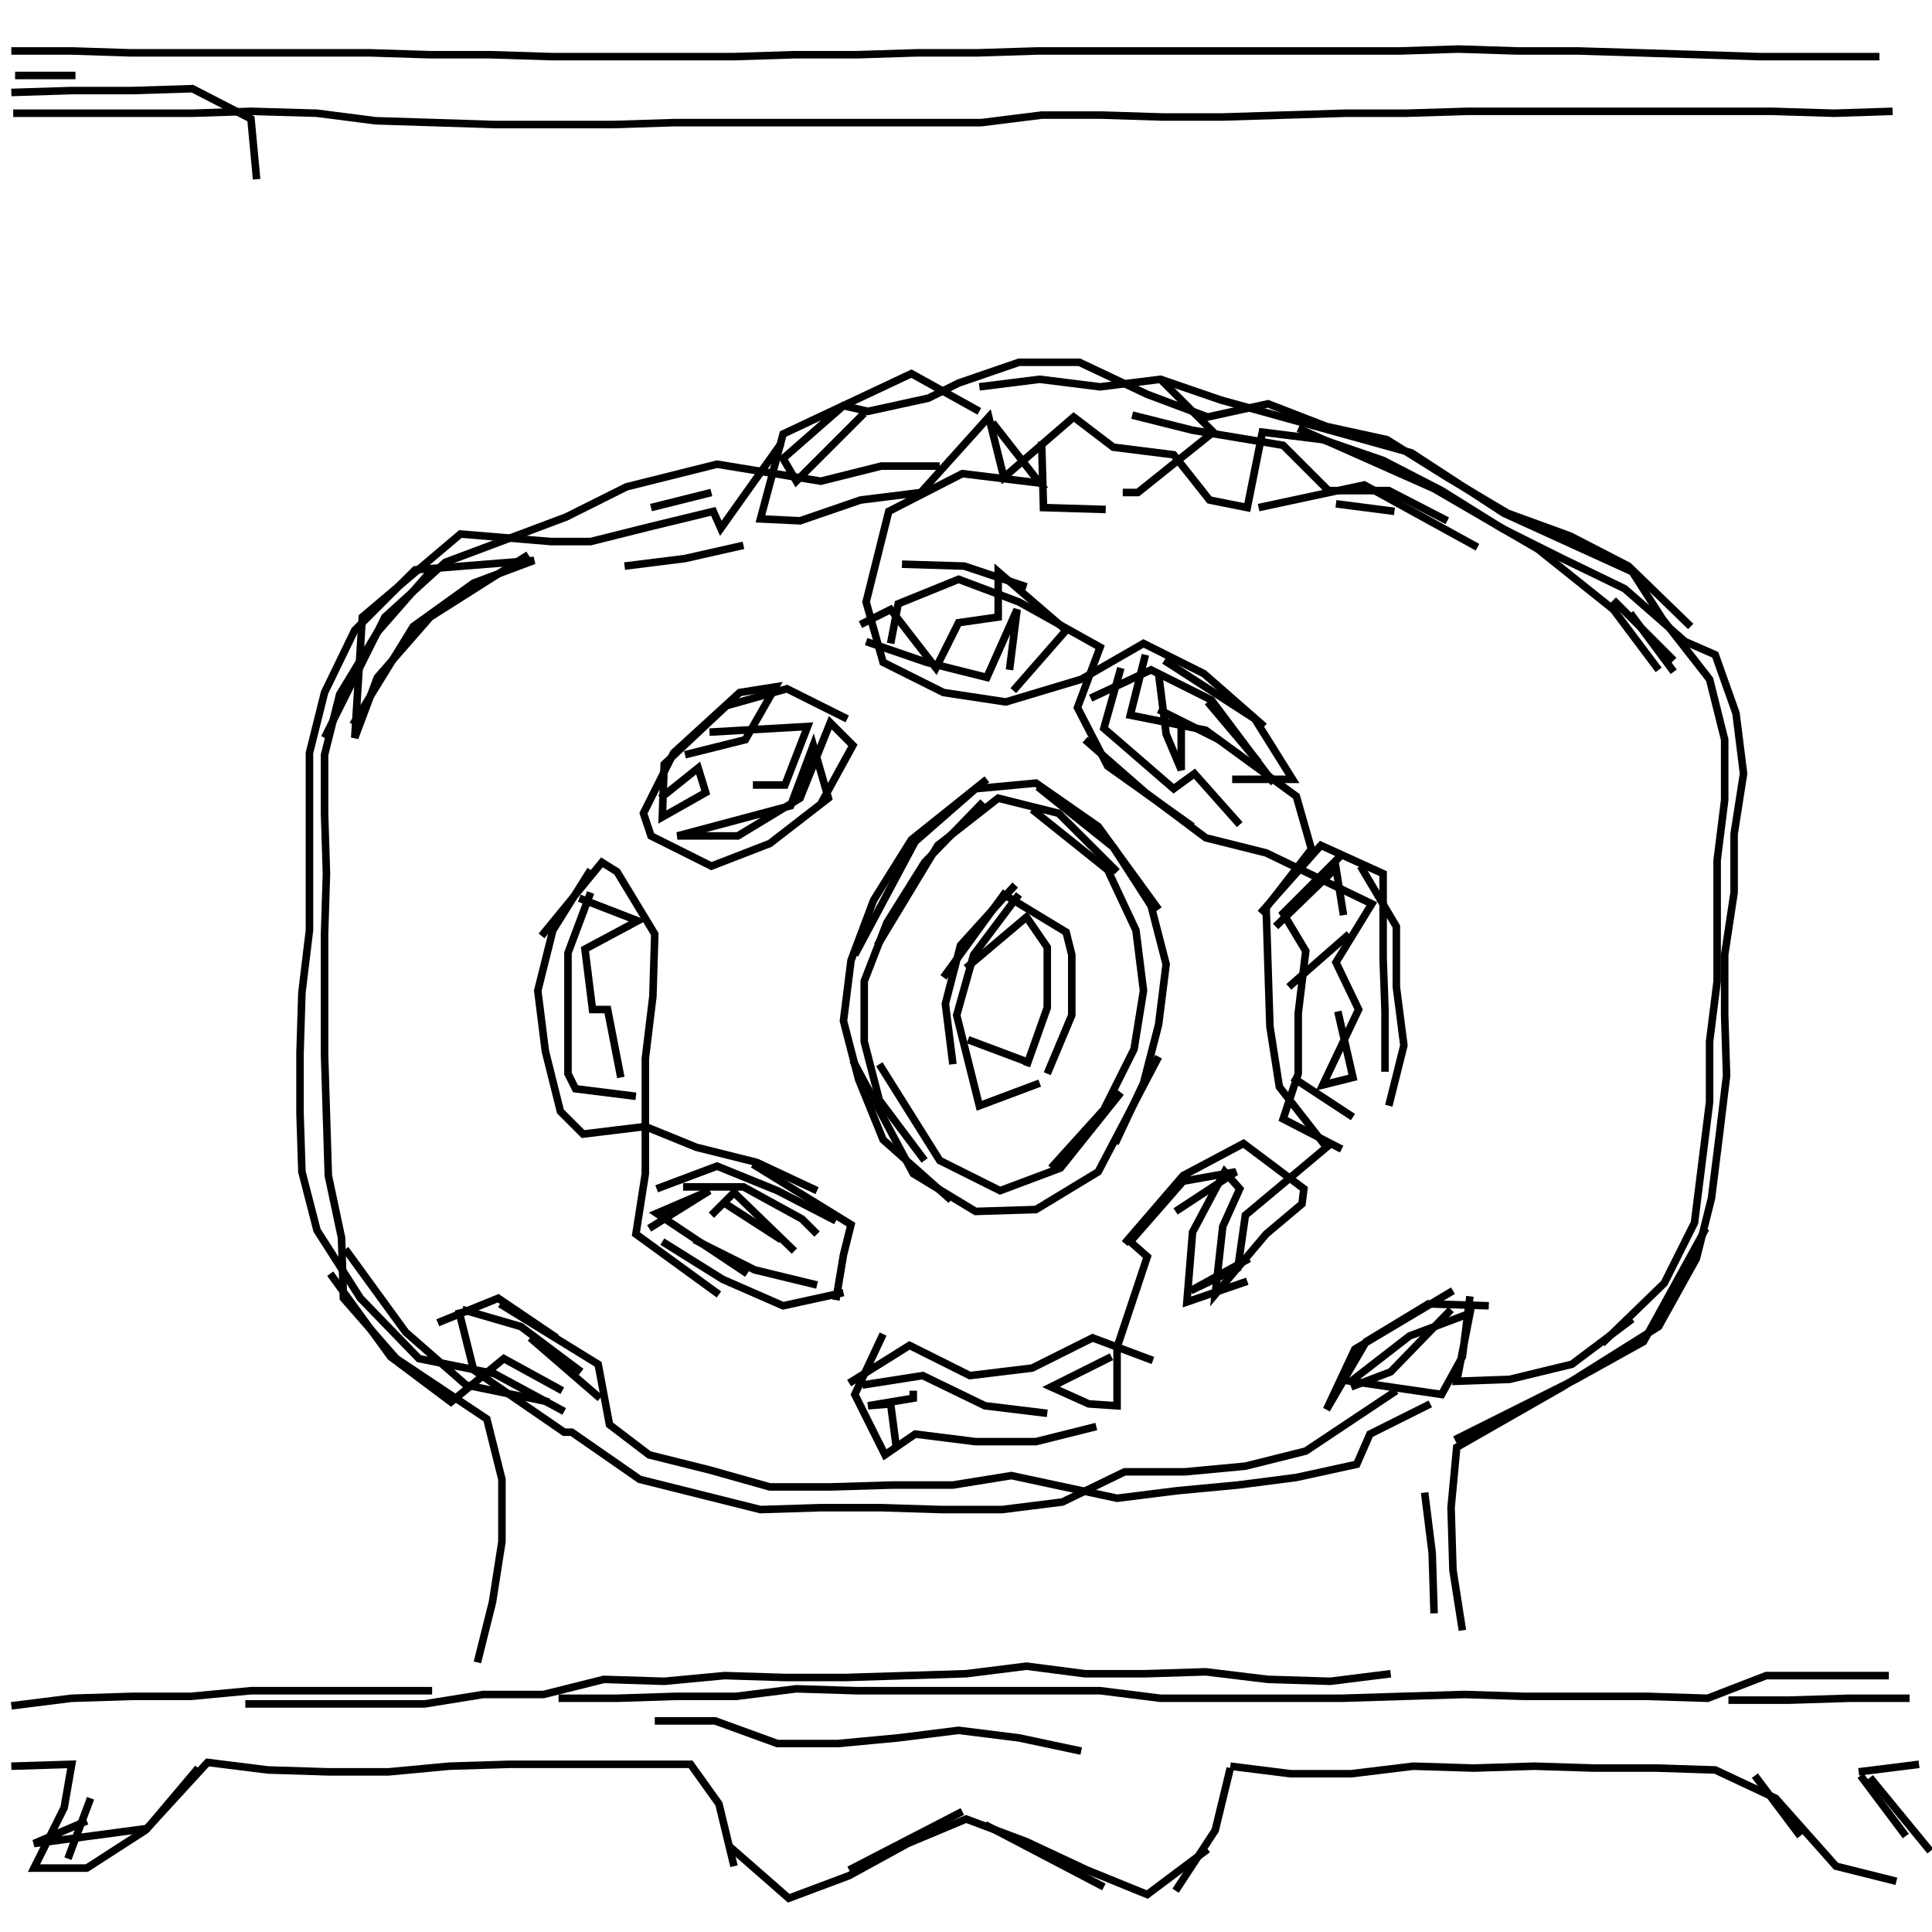 <?xml version="1.0" encoding="UTF-8"?>
<svg xmlns="http://www.w3.org/2000/svg" xmlns:xlink="http://www.w3.org/1999/xlink" width="1935.118" height="1935.118" viewBox="0 0 1935.118 1935.118" version="1.1">
<g id="surface1">
<path style="fill:none;stroke-width:2;stroke-linecap:butt;stroke-linejoin:miter;stroke:rgb(0%,0%,0%);stroke-opacity:1;stroke-miterlimit:4;" d="M 307.5 100.5 L 321.5 114.501 L 301.5 130.5 L 297.5 130.5 " transform="matrix(3.78,0,0,3.78,0,0)"/>
<path style="fill:none;stroke-width:2;stroke-linecap:butt;stroke-linejoin:miter;stroke:rgb(0%,0%,0%);stroke-opacity:1;stroke-miterlimit:4;" d="M 300 109.999 L 316 114 L 340 118 L 352 130 L 368 130 L 383.5 138 " transform="matrix(3.78,0,0,3.78,0,0)"/>
<path style="fill:none;stroke-width:2;stroke-linecap:butt;stroke-linejoin:miter;stroke:rgb(0%,0%,0%);stroke-opacity:1;stroke-miterlimit:4;" d="M 369.5 135.5 L 354 133.5 " transform="matrix(3.78,0,0,3.78,0,0)"/>
<path style="fill:none;stroke-width:2;stroke-linecap:butt;stroke-linejoin:miter;stroke:rgb(0%,0%,0%);stroke-opacity:1;stroke-miterlimit:4;" d="M 333.5 134.5 L 361.5 128.5 L 391.5 145 " transform="matrix(3.78,0,0,3.78,0,0)"/>
<path style="fill:none;stroke-width:2;stroke-linecap:butt;stroke-linejoin:miter;stroke:rgb(0%,0%,0%);stroke-opacity:1;stroke-miterlimit:4;" d="M 427.499 159 L 443.5 175 " transform="matrix(3.78,0,0,3.78,0,0)"/>
<path style="fill:none;stroke-width:2;stroke-linecap:butt;stroke-linejoin:miter;stroke:rgb(0%,0%,0%);stroke-opacity:1;stroke-miterlimit:4;" d="M 443.5 178.001 L 432.001 162.5 " transform="matrix(3.78,0,0,3.78,0,0)"/>
<path style="fill:none;stroke-width:2;stroke-linecap:butt;stroke-linejoin:miter;stroke:rgb(0%,0%,0%);stroke-opacity:1;stroke-miterlimit:4;" d="M 360.5 229.5 L 370 245.5 L 370 261.5 L 372 277 L 368 293 " transform="matrix(3.78,0,0,3.78,0,0)"/>
<path style="fill:none;stroke-width:2;stroke-linecap:butt;stroke-linejoin:miter;stroke:rgb(0%,0%,0%);stroke-opacity:1;stroke-miterlimit:4;" d="M 358.5 296 L 342.5 285.5 " transform="matrix(3.78,0,0,3.78,0,0)"/>
<path style="fill:none;stroke-width:2;stroke-linecap:butt;stroke-linejoin:miter;stroke:rgb(0%,0%,0%);stroke-opacity:1;stroke-miterlimit:4;" d="M 341.5 261.5 L 357.5 247.5 " transform="matrix(3.78,0,0,3.78,0,0)"/>
<path style="fill:none;stroke-width:2;stroke-linecap:butt;stroke-linejoin:miter;stroke:rgb(0%,0%,0%);stroke-opacity:1;stroke-miterlimit:4;" d="M 356 242.5 L 354 230 L 338 245.5 " transform="matrix(3.78,0,0,3.78,0,0)"/>
<path style="fill:none;stroke-width:2;stroke-linecap:butt;stroke-linejoin:miter;stroke:rgb(0%,0%,0%);stroke-opacity:1;stroke-miterlimit:4;" d="M 334 242 L 350 224 L 366.5 231.5 L 366.5 254 L 367 268 L 367 284 " transform="matrix(3.78,0,0,3.78,0,0)"/>
<path style="fill:none;stroke-width:2;stroke-linecap:butt;stroke-linejoin:miter;stroke:rgb(0%,0%,0%);stroke-opacity:1;stroke-miterlimit:4;" d="M 354.5 268 L 358.5 285.5 L 350.5 287.5 L 360 267.5 L 354 255 L 363.5 239.5 L 335.5 226 L 319.5 222 L 303.5 210 L 287.5 196 " transform="matrix(3.78,0,0,3.78,0,0)"/>
<path style="fill:none;stroke-width:2;stroke-linecap:butt;stroke-linejoin:miter;stroke:rgb(0%,0%,0%);stroke-opacity:1;stroke-miterlimit:4;" d="M 289 185 L 305.001 177.5 L 321 185.5 L 337.5 207.501 " transform="matrix(3.78,0,0,3.78,0,0)"/>
<path style="fill:none;stroke-width:2;stroke-linecap:butt;stroke-linejoin:miter;stroke:rgb(0%,0%,0%);stroke-opacity:1;stroke-miterlimit:4;" d="M 323 196 L 307 188 " transform="matrix(3.78,0,0,3.78,0,0)"/>
<path style="fill:none;stroke-width:2;stroke-linecap:butt;stroke-linejoin:miter;stroke:rgb(0%,0%,0%);stroke-opacity:1;stroke-miterlimit:4;" d="M 313 192 L 313 204 L 309 194.5 L 307 178.5 " transform="matrix(3.78,0,0,3.78,0,0)"/>
<path style="fill:none;stroke-width:2;stroke-linecap:butt;stroke-linejoin:miter;stroke:rgb(0%,0%,0%);stroke-opacity:1;stroke-miterlimit:4;" d="M 308.5 175 L 332.5 190.5 L 342.5 206.5 L 326.5 206.5 " transform="matrix(3.78,0,0,3.78,0,0)"/>
<path style="fill:none;stroke-width:2;stroke-linecap:butt;stroke-linejoin:miter;stroke:rgb(0%,0%,0%);stroke-opacity:1;stroke-miterlimit:4;" d="M 316 219 L 293.5 202.999 L 285.5 187.5 L 291.5 171.5 L 270 159.5 L 254 153.5 L 238 160 L 236 170.5 " transform="matrix(3.78,0,0,3.78,0,0)"/>
<path style="fill:none;stroke-width:2;stroke-linecap:butt;stroke-linejoin:miter;stroke:rgb(0%,0%,0%);stroke-opacity:1;stroke-miterlimit:4;" d="M 229.5 170 L 245.5 175.5 L 261.5 179.5 L 269.5 161.5 L 267.5 177.5 " transform="matrix(3.78,0,0,3.78,0,0)"/>
<path style="fill:none;stroke-width:2;stroke-linecap:butt;stroke-linejoin:miter;stroke:rgb(0%,0%,0%);stroke-opacity:1;stroke-miterlimit:4;" d="M 272 155.5 L 255.5 150 L 239 149.5 " transform="matrix(3.78,0,0,3.78,0,0)"/>
<path style="fill:none;stroke-width:2;stroke-linecap:butt;stroke-linejoin:miter;stroke:rgb(0%,0%,0%);stroke-opacity:1;stroke-miterlimit:4;" d="M 228 165.5 L 236 161.5 L 248 177 L 254 165 L 264.5 163.5 L 264.5 151.5 L 282.5 167 L 268.5 183 " transform="matrix(3.78,0,0,3.78,0,0)"/>
<path style="fill:none;stroke-width:2;stroke-linecap:butt;stroke-linejoin:miter;stroke:rgb(0%,0%,0%);stroke-opacity:1;stroke-miterlimit:4;" d="M 261.5 206.5 L 241.501 222.5 L 231.5 238.5 L 225.5 254.5 L 223.5 270.5 L 227.5 286 L 234 302 L 252 318 " transform="matrix(3.78,0,0,3.78,0,0)"/>
<path style="fill:none;stroke-width:2;stroke-linecap:butt;stroke-linejoin:miter;stroke:rgb(0%,0%,0%);stroke-opacity:1;stroke-miterlimit:4;" d="M 216.5 327 L 212.5 323 L 197 314.5 L 181 314.5 " transform="matrix(3.78,0,0,3.78,0,0)"/>
<path style="fill:none;stroke-width:2;stroke-linecap:butt;stroke-linejoin:miter;stroke:rgb(0%,0%,0%);stroke-opacity:1;stroke-miterlimit:4;" d="M 174 315 L 190 309 L 206 315.5 L 221.5 323.5 " transform="matrix(3.78,0,0,3.78,0,0)"/>
<path style="fill:none;stroke-width:2;stroke-linecap:butt;stroke-linejoin:miter;stroke:rgb(0%,0%,0%);stroke-opacity:1;stroke-miterlimit:4;" d="M 207 328.5 L 191.5 318.5 " transform="matrix(3.78,0,0,3.78,0,0)"/>
<path style="fill:none;stroke-width:2;stroke-linecap:butt;stroke-linejoin:miter;stroke:rgb(0%,0%,0%);stroke-opacity:1;stroke-miterlimit:4;" d="M 188.5 322 L 194.5 316 L 210.5 331.5 " transform="matrix(3.78,0,0,3.78,0,0)"/>
<path style="fill:none;stroke-width:2;stroke-linecap:butt;stroke-linejoin:miter;stroke:rgb(0%,0%,0%);stroke-opacity:1;stroke-miterlimit:4;" d="M 216.5 340.5 L 200 336.5 L 184 328.5 " transform="matrix(3.78,0,0,3.78,0,0)"/>
<path style="fill:none;stroke-width:2;stroke-linecap:butt;stroke-linejoin:miter;stroke:rgb(0%,0%,0%);stroke-opacity:1;stroke-miterlimit:4;" d="M 175.5 329 L 191.5 339 L 207.501 346 L 223.5 342.5 " transform="matrix(3.78,0,0,3.78,0,0)"/>
<path style="fill:none;stroke-width:2;stroke-linecap:butt;stroke-linejoin:miter;stroke:rgb(0%,0%,0%);stroke-opacity:1;stroke-miterlimit:4;" d="M 234 353.5 L 226.5 369.5 L 234.5 385.5 L 242.5 380 L 258.5 382 L 274.5 382 L 290.5 378 " transform="matrix(3.78,0,0,3.78,0,0)"/>
<path style="fill:none;stroke-width:2;stroke-linecap:butt;stroke-linejoin:miter;stroke:rgb(0%,0%,0%);stroke-opacity:1;stroke-miterlimit:4;" d="M 294.5 359.5 L 278.5 367.5 L 288.5 372 L 296 372.5 L 296 357 L 304 333 L 299.5 329 L 313.5 313 L 327.5 310.5 L 311.5 321 " transform="matrix(3.78,0,0,3.78,0,0)"/>
<path style="fill:none;stroke-width:2;stroke-linecap:butt;stroke-linejoin:miter;stroke:rgb(0%,0%,0%);stroke-opacity:1;stroke-miterlimit:4;" d="M 298 329.5 L 313.5 311.5 L 329.5 303 L 345.5 315 L 345 319 L 335.5 327 L 322 343 L 324 325 L 328.5 315 L 324.5 310.5 L 316 326.5 L 314.5 345 L 330.5 339.5 " transform="matrix(3.78,0,0,3.78,0,0)"/>
<path style="fill:none;stroke-width:2;stroke-linecap:butt;stroke-linejoin:miter;stroke:rgb(0%,0%,0%);stroke-opacity:1;stroke-miterlimit:4;" d="M 305.5 360.5 L 289.5 354.5 L 273.5 362.5 L 257 364.5 L 241 356.5 L 225 366.5 " transform="matrix(3.78,0,0,3.78,0,0)"/>
<path style="fill:none;stroke-width:2;stroke-linecap:butt;stroke-linejoin:miter;stroke:rgb(0%,0%,0%);stroke-opacity:1;stroke-miterlimit:4;" d="M 228.5 367 L 244.5 364.5 L 261 372.5 L 277.5 374.5 " transform="matrix(3.78,0,0,3.78,0,0)"/>
<path style="fill:none;stroke-width:2;stroke-linecap:butt;stroke-linejoin:miter;stroke:rgb(0%,0%,0%);stroke-opacity:1;stroke-miterlimit:4;" d="M 242 368.501 L 242 370.5 L 230 372.5 L 236 372 L 237.5 383.5 " transform="matrix(3.78,0,0,3.78,0,0)"/>
<path style="fill:none;stroke-width:2;stroke-linecap:butt;stroke-linejoin:miter;stroke:rgb(0%,0%,0%);stroke-opacity:1;stroke-miterlimit:4;" d="M 198 337.5 L 174 321.5 L 188 315.5 L 172 325.5 " transform="matrix(3.78,0,0,3.78,0,0)"/>
<path style="fill:none;stroke-width:2;stroke-linecap:butt;stroke-linejoin:miter;stroke:rgb(0%,0%,0%);stroke-opacity:1;stroke-miterlimit:4;" d="M 190.5 343 L 168.5 327 L 171 311 L 171 280.5 L 173 264 L 173.499 247.5 L 163.5 231 L 159.5 228.5 L 143.5 248 " transform="matrix(3.78,0,0,3.78,0,0)"/>
<path style="fill:none;stroke-width:2;stroke-linecap:butt;stroke-linejoin:miter;stroke:rgb(0%,0%,0%);stroke-opacity:1;stroke-miterlimit:4;" d="M 153.5 238 L 169 244 L 155 251.5 L 157 267.5 L 161 267.5 L 164.5 285.5 " transform="matrix(3.78,0,0,3.78,0,0)"/>
<path style="fill:none;stroke-width:2;stroke-linecap:butt;stroke-linejoin:miter;stroke:rgb(0%,0%,0%);stroke-opacity:1;stroke-miterlimit:4;" d="M 199.5 308.5 L 225.5 324.5 L 223.5 332.5 L 221.5 344.5 " transform="matrix(3.78,0,0,3.78,0,0)"/>
<path style="fill:none;stroke-width:2;stroke-linecap:butt;stroke-linejoin:miter;stroke:rgb(0%,0%,0%);stroke-opacity:1;stroke-miterlimit:4;" d="M 233 282 L 249 307.5 L 265 315.5 L 281 309.5 L 297 289.5 " transform="matrix(3.78,0,0,3.78,0,0)"/>
<path style="fill:none;stroke-width:2;stroke-linecap:butt;stroke-linejoin:miter;stroke:rgb(0%,0%,0%);stroke-opacity:1;stroke-miterlimit:4;" d="M 272.5 281.5 L 256.5 275.5 " transform="matrix(3.78,0,0,3.78,0,0)"/>
<path style="fill:none;stroke-width:2;stroke-linecap:butt;stroke-linejoin:miter;stroke:rgb(0%,0%,0%);stroke-opacity:1;stroke-miterlimit:4;" d="M 272 282.5 L 277.5 267 L 277.5 251 L 272 243 L 256 256.5 " transform="matrix(3.78,0,0,3.78,0,0)"/>
<path style="fill:none;stroke-width:2;stroke-linecap:butt;stroke-linejoin:miter;stroke:rgb(0%,0%,0%);stroke-opacity:1;stroke-miterlimit:4;" d="M 250 259 L 266 236.999 L 282.5 247 L 284 253 L 284 269 L 277.5 284.5 " transform="matrix(3.78,0,0,3.78,0,0)"/>
<path style="fill:none;stroke-width:2;stroke-linecap:butt;stroke-linejoin:miter;stroke:rgb(0%,0%,0%);stroke-opacity:1;stroke-miterlimit:4;" d="M 307 280 L 291 310.5 L 274.5 320.5 L 258.5 321 L 242 311 L 226 281 " transform="matrix(3.78,0,0,3.78,0,0)"/>
<path style="fill:none;stroke-width:2;stroke-linecap:butt;stroke-linejoin:miter;stroke:rgb(0%,0%,0%);stroke-opacity:1;stroke-miterlimit:4;" d="M 226.5 253 L 242.5 223 L 258.5 209 L 274.5 207.501 L 291 219 L 307 241 " transform="matrix(3.78,0,0,3.78,0,0)"/>
<path style="fill:none;stroke-width:2;stroke-linecap:butt;stroke-linejoin:miter;stroke:rgb(0%,0%,0%);stroke-opacity:1;stroke-miterlimit:4;" d="M 296 231 L 280.5 215.5 L 264.5 211.5 L 248.5 224 L 232.5 250.5 " transform="matrix(3.78,0,0,3.78,0,0)"/>
<path style="fill:none;stroke-width:2;stroke-linecap:butt;stroke-linejoin:miter;stroke:rgb(0%,0%,0%);stroke-opacity:1;stroke-miterlimit:4;" d="M 252.5 282 L 250.5 266 L 254.5 250.5 L 269 234.5 " transform="matrix(3.78,0,0,3.78,0,0)"/>
<path style="fill:none;stroke-width:2;stroke-linecap:butt;stroke-linejoin:miter;stroke:rgb(0%,0%,0%);stroke-opacity:1;stroke-miterlimit:4;" d="M 270 236.999 L 258 253 L 253.5 269 L 257.5 285 L 259.5 293 L 275.5 287 " transform="matrix(3.78,0,0,3.78,0,0)"/>
<path style="fill:none;stroke-width:2;stroke-linecap:butt;stroke-linejoin:miter;stroke:rgb(0%,0%,0%);stroke-opacity:1;stroke-miterlimit:4;" d="M 216.5 315.5 L 200.5 308 L 184.5 304 L 171 298.5 L 154.5 300.499 L 148.5 294.5 L 144.5 278.5 L 142.5 262.5 L 146.5 246.5 L 156.5 230.5 " transform="matrix(3.78,0,0,3.78,0,0)"/>
<path style="fill:none;stroke-width:2;stroke-linecap:butt;stroke-linejoin:miter;stroke:rgb(0%,0%,0%);stroke-opacity:1;stroke-miterlimit:4;" d="M 156.5 236.5 L 150.5 252.5 L 150.5 284.5 L 152.5 288.5 L 168.5 290.5 " transform="matrix(3.78,0,0,3.78,0,0)"/>
<path style="fill:none;stroke-width:2;stroke-linecap:butt;stroke-linejoin:miter;stroke:rgb(0%,0%,0%);stroke-opacity:1;stroke-miterlimit:4;" d="M 132.5 345.5 L 158.5 361.5 L 161.5 377.5 L 172 385.5 L 188 389.5 L 204 394 L 220 394 L 236.5 393.499 L 252.5 393.499 L 268 391 L 296 397 L 312 395 L 328 393.499 L 343.5 391.5 L 359.5 388 L 363 380 L 379 372 " transform="matrix(3.78,0,0,3.78,0,0)"/>
<path style="fill:none;stroke-width:2;stroke-linecap:butt;stroke-linejoin:miter;stroke:rgb(0%,0%,0%);stroke-opacity:1;stroke-miterlimit:4;" d="M 385.5 381.5 L 401.5 373.5 L 417.5 365.5 L 435.5 355.5 L 452 325.5 " transform="matrix(3.78,0,0,3.78,0,0)"/>
<path style="fill:none;stroke-width:2;stroke-linecap:butt;stroke-linejoin:miter;stroke:rgb(0%,0%,0%);stroke-opacity:1;stroke-miterlimit:4;" d="M 424.5 356 L 441 340 L 449 324 L 453 292 L 453 276 L 455 260 L 455 228 L 456.999 212 L 456.999 196 L 453 180 L 440.5 164 L 432.5 151.5 L 398.5 136 L 374 120 L 323.5 106 L 307.5 100.5 L 291.5 102.5 L 275.5 100.5 L 259.5 102.5 " transform="matrix(3.78,0,0,3.78,0,0)"/>
<path style="fill:none;stroke-width:2;stroke-linecap:butt;stroke-linejoin:miter;stroke:rgb(0%,0%,0%);stroke-opacity:1;stroke-miterlimit:4;" d="M 259.5 109 L 241.501 99 L 207.501 115 L 201.5 137.5 L 212 138 L 228 132.5 L 244 130.5 L 262 110.5 L 266 126.5 L 284.5 110.5 L 295 118.5 L 311 120.5 L 320.5 132.5 L 330.5 134.5 L 334.501 114.501 L 350.5 116.5 L 366.5 122 L 382 130 L 398.001 140 L 414 148 L 430.5 156 L 446.5 170 L 454.5 173.499 L 460 189 L 462 205 L 459.5 221 L 459.5 236.5 L 456.999 253 L 456.999 269 L 457.5 285 L 455.5 301.5 L 453.5 317.5 L 449.5 333.5 L 439.5 351.5 L 414 367.5 L 386 383.5 L 384.5 399.5 L 385 416 L 387.5 432.001 " transform="matrix(3.78,0,0,3.78,0,0)"/>
<path style="fill:none;stroke-width:2;stroke-linecap:butt;stroke-linejoin:miter;stroke:rgb(0%,0%,0%);stroke-opacity:1;stroke-miterlimit:4;" d="M 368.501 443.5 L 352.5 445.5 L 336 445 L 319.5 443 L 303.5 443.5 L 287.5 443.5 L 272 441.5 L 256 443.5 L 224 444.5 L 208 444.5 L 192 444 L 176 445.5 L 160 445 L 144.001 449 L 128 449 L 112.5 451.5 L 65 451.5 " transform="matrix(3.78,0,0,3.78,0,0)"/>
<path style="fill:none;stroke-width:2;stroke-linecap:butt;stroke-linejoin:miter;stroke:rgb(0%,0%,0%);stroke-opacity:1;stroke-miterlimit:4;" d="M 52.5 468.5 L 39 484.5 L 9 488.5 L 23 482.5 " transform="matrix(3.78,0,0,3.78,0,0)"/>
<path style="fill:none;stroke-width:2;stroke-linecap:butt;stroke-linejoin:miter;stroke:rgb(0%,0%,0%);stroke-opacity:1;stroke-miterlimit:4;" d="M 24 476.5 L 18 492.5 " transform="matrix(3.78,0,0,3.78,0,0)"/>
<path style="fill:none;stroke-width:2;stroke-linecap:butt;stroke-linejoin:miter;stroke:rgb(0%,0%,0%);stroke-opacity:1;stroke-miterlimit:4;" d="M 3 468 L 19 467.5 L 17.001 479 L 9 495 L 23 495 L 38.5 485 L 55 467 L 71 469 L 87 469.5 L 103 469.5 L 119 468 L 135 467.5 L 183 467.5 L 190.5 478 L 194.5 494.5 " transform="matrix(3.78,0,0,3.78,0,0)"/>
<path style="fill:none;stroke-width:2;stroke-linecap:butt;stroke-linejoin:miter;stroke:rgb(0%,0%,0%);stroke-opacity:1;stroke-miterlimit:4;" d="M 193 489 L 209 503 L 225 497 L 240.5 488.5 L 256 482 L 272 488 L 288 495.501 L 304 502 L 320 490 " transform="matrix(3.78,0,0,3.78,0,0)"/>
<path style="fill:none;stroke-width:2;stroke-linecap:butt;stroke-linejoin:miter;stroke:rgb(0%,0%,0%);stroke-opacity:1;stroke-miterlimit:4;" d="M 311.5 501 L 322 485 L 326 468.5 " transform="matrix(3.78,0,0,3.78,0,0)"/>
<path style="fill:none;stroke-width:2;stroke-linecap:butt;stroke-linejoin:miter;stroke:rgb(0%,0%,0%);stroke-opacity:1;stroke-miterlimit:4;" d="M 326 468 L 342 470 L 358 470 L 374.5 468 L 390.5 468.5 L 406.5 468 L 422.5 468.5 L 439 468.5 L 454.5 469 L 470.5 476.5 L 486.5 494.5 L 502.5 498.5 " transform="matrix(3.78,0,0,3.78,0,0)"/>
<path style="fill:none;stroke-width:2;stroke-linecap:butt;stroke-linejoin:miter;stroke:rgb(0%,0%,0%);stroke-opacity:1;stroke-miterlimit:4;" d="M 511.5 490.5 L 495.501 471 " transform="matrix(3.78,0,0,3.78,0,0)"/>
<path style="fill:none;stroke-width:2;stroke-linecap:butt;stroke-linejoin:miter;stroke:rgb(0%,0%,0%);stroke-opacity:1;stroke-miterlimit:4;" d="M 493 470.5 L 505 486.5 " transform="matrix(3.78,0,0,3.78,0,0)"/>
<path style="fill:none;stroke-width:2;stroke-linecap:butt;stroke-linejoin:miter;stroke:rgb(0%,0%,0%);stroke-opacity:1;stroke-miterlimit:4;" d="M 508.5 467.5 L 492.5 469.5 " transform="matrix(3.78,0,0,3.78,0,0)"/>
<path style="fill:none;stroke-width:2;stroke-linecap:butt;stroke-linejoin:miter;stroke:rgb(0%,0%,0%);stroke-opacity:1;stroke-miterlimit:4;" d="M 506 450 L 490 450 L 474 450.5 L 458 450.5 " transform="matrix(3.78,0,0,3.78,0,0)"/>
<path style="fill:none;stroke-width:2;stroke-linecap:butt;stroke-linejoin:miter;stroke:rgb(0%,0%,0%);stroke-opacity:1;stroke-miterlimit:4;" d="M 465 470.5 L 477 486.5 " transform="matrix(3.78,0,0,3.78,0,0)"/>
<path style="fill:none;stroke-width:2;stroke-linecap:butt;stroke-linejoin:miter;stroke:rgb(0%,0%,0%);stroke-opacity:1;stroke-miterlimit:4;" d="M 500.5 444 L 468 444 L 452.5 450 L 436.5 449.5 L 404 449.5 L 388 449 L 371.5 449.5 L 355.5 450 L 307.5 450 L 291.5 448 L 227 448 L 211 447.5 L 195 449.5 L 179 449.5 L 163.5 450 L 148 450 " transform="matrix(3.78,0,0,3.78,0,0)"/>
<path style="fill:none;stroke-width:2;stroke-linecap:butt;stroke-linejoin:miter;stroke:rgb(0%,0%,0%);stroke-opacity:1;stroke-miterlimit:4;" d="M 173.499 456 L 189.5 456 L 206 462 L 222 462 L 238 460.5 L 254 458.5 L 270 460.5 L 286.5 464 " transform="matrix(3.78,0,0,3.78,0,0)"/>
<path style="fill:none;stroke-width:2;stroke-linecap:butt;stroke-linejoin:miter;stroke:rgb(0%,0%,0%);stroke-opacity:1;stroke-miterlimit:4;" d="M 261 483.5 L 292.5 500 " transform="matrix(3.78,0,0,3.78,0,0)"/>
<path style="fill:none;stroke-width:2;stroke-linecap:butt;stroke-linejoin:miter;stroke:rgb(0%,0%,0%);stroke-opacity:1;stroke-miterlimit:4;" d="M 255 480 L 225 495.501 " transform="matrix(3.78,0,0,3.78,0,0)"/>
<path style="fill:none;stroke-width:2;stroke-linecap:butt;stroke-linejoin:miter;stroke:rgb(0%,0%,0%);stroke-opacity:1;stroke-miterlimit:4;" d="M 154 363.5 L 138 351.5 L 122.5 347 " transform="matrix(3.78,0,0,3.78,0,0)"/>
<path style="fill:none;stroke-width:2;stroke-linecap:butt;stroke-linejoin:miter;stroke:rgb(0%,0%,0%);stroke-opacity:1;stroke-miterlimit:4;" d="M 121.5 347 L 125.5 363 L 149.5 379.5 L 151.5 379.5 L 169.5 392 L 185.5 396 L 201.5 400 L 217.5 399.5 L 233.5 399.5 L 249.5 400 L 265.5 400 L 281.5 398.001 L 298 390 L 314 390 L 329.999 388.5 L 346 384.5 L 370 368.501 " transform="matrix(3.78,0,0,3.78,0,0)"/>
<path style="fill:none;stroke-width:2;stroke-linecap:butt;stroke-linejoin:miter;stroke:rgb(0%,0%,0%);stroke-opacity:1;stroke-miterlimit:4;" d="M 358 367.5 L 368.501 363.5 L 384.5 347 " transform="matrix(3.78,0,0,3.78,0,0)"/>
<path style="fill:none;stroke-width:2;stroke-linecap:butt;stroke-linejoin:miter;stroke:rgb(0%,0%,0%);stroke-opacity:1;stroke-miterlimit:4;" d="M 385 342 L 359 357.5 L 351.5 373.5 L 362 355.5 L 378.5 345.5 L 394.5 346 " transform="matrix(3.78,0,0,3.78,0,0)"/>
<path style="fill:none;stroke-width:2;stroke-linecap:butt;stroke-linejoin:miter;stroke:rgb(0%,0%,0%);stroke-opacity:1;stroke-miterlimit:4;" d="M 389.5 343.5 L 387.5 359.5 L 382 369.5 L 358 366 L 373.5 354 L 389.5 348 L 386 366 L 400 365.5 L 416.5 361.5 L 432.5 349.5 " transform="matrix(3.78,0,0,3.78,0,0)"/>
<path style="fill:none;stroke-width:2;stroke-linecap:butt;stroke-linejoin:miter;stroke:rgb(0%,0%,0%);stroke-opacity:1;stroke-miterlimit:4;" d="M 377.5 395.5 L 379.5 411.5 L 380 427.499 " transform="matrix(3.78,0,0,3.78,0,0)"/>
<path style="fill:none;stroke-width:2;stroke-linecap:butt;stroke-linejoin:miter;stroke:rgb(0%,0%,0%);stroke-opacity:1;stroke-miterlimit:4;" d="M 355.5 304.5 L 340 296.5 L 344 284.5 L 344 268.5 L 346 252 L 340 242 L 356 226 " transform="matrix(3.78,0,0,3.78,0,0)"/>
<path style="fill:none;stroke-width:2;stroke-linecap:butt;stroke-linejoin:miter;stroke:rgb(0%,0%,0%);stroke-opacity:1;stroke-miterlimit:4;" d="M 333.5 202 L 320 186 " transform="matrix(3.78,0,0,3.78,0,0)"/>
<path style="fill:none;stroke-width:2;stroke-linecap:butt;stroke-linejoin:miter;stroke:rgb(0%,0%,0%);stroke-opacity:1;stroke-miterlimit:4;" d="M 303.5 173.499 L 299.5 189.5 L 319.5 193.5 L 343.5 211 L 347.5 225 L 335.5 240.5 L 336 256.5 L 336.5 272 L 339 288 L 351.5 304 L 329.999 322 L 328 336 L 315.5 342 L 331 333.5 " transform="matrix(3.78,0,0,3.78,0,0)"/>
<path style="fill:none;stroke-width:2;stroke-linecap:butt;stroke-linejoin:miter;stroke:rgb(0%,0%,0%);stroke-opacity:1;stroke-miterlimit:4;" d="M 278.5 309.5 L 292.5 294 L 300.499 278 L 303 262.5 L 301 246.5 L 293.5 230.5 L 273.5 214.5 " transform="matrix(3.78,0,0,3.78,0,0)"/>
<path style="fill:none;stroke-width:2;stroke-linecap:butt;stroke-linejoin:miter;stroke:rgb(0%,0%,0%);stroke-opacity:1;stroke-miterlimit:4;" d="M 275 208.5 L 295 224.5 L 305.001 240 L 309 255.5 L 307 271.5 L 303 287 L 295.5 303 " transform="matrix(3.78,0,0,3.78,0,0)"/>
<path style="fill:none;stroke-width:2;stroke-linecap:butt;stroke-linejoin:miter;stroke:rgb(0%,0%,0%);stroke-opacity:1;stroke-miterlimit:4;" d="M 245 307.5 L 233 291.5 L 229 276 L 229 260 L 235 244.5 L 245 228.5 L 260.5 212.5 " transform="matrix(3.78,0,0,3.78,0,0)"/>
<path style="fill:none;stroke-width:2;stroke-linecap:butt;stroke-linejoin:miter;stroke:rgb(0%,0%,0%);stroke-opacity:1;stroke-miterlimit:4;" d="M 217.5 213 L 226 197.5 L 220 191.5 L 212 211.5 L 195.5 221.5 L 179.5 221.5 L 209.5 213.5 L 215.5 197.5 L 219.5 211.5 L 204 223.5 L 188.5 229.5 L 172.5 221.5 L 170.5 215.5 L 178.5 199.5 L 196 183.5 L 205.5 182 L 197.5 196 L 181.5 200 " transform="matrix(3.78,0,0,3.78,0,0)"/>
<path style="fill:none;stroke-width:2;stroke-linecap:butt;stroke-linejoin:miter;stroke:rgb(0%,0%,0%);stroke-opacity:1;stroke-miterlimit:4;" d="M 188 194 L 214 192.5 L 208 208 L 199.5 208 " transform="matrix(3.78,0,0,3.78,0,0)"/>
<path style="fill:none;stroke-width:2;stroke-linecap:butt;stroke-linejoin:miter;stroke:rgb(0%,0%,0%);stroke-opacity:1;stroke-miterlimit:4;" d="M 175 211.5 L 185 203.5 L 187 210 L 175.5 216.5 L 176 202.5 L 192.5 187 L 208.5 182.5 L 224.5 190.5 " transform="matrix(3.78,0,0,3.78,0,0)"/>
<path style="fill:none;stroke-width:2;stroke-linecap:butt;stroke-linejoin:miter;stroke:rgb(0%,0%,0%);stroke-opacity:1;stroke-miterlimit:4;" d="M 188.5 130.5 L 172.5 134.5 " transform="matrix(3.78,0,0,3.78,0,0)"/>
<path style="fill:none;stroke-width:2;stroke-linecap:butt;stroke-linejoin:miter;stroke:rgb(0%,0%,0%);stroke-opacity:1;stroke-miterlimit:4;" d="M 165.5 150 L 181.5 148 L 197 144.5 " transform="matrix(3.78,0,0,3.78,0,0)"/>
<path style="fill:none;stroke-width:2;stroke-linecap:butt;stroke-linejoin:miter;stroke:rgb(0%,0%,0%);stroke-opacity:1;stroke-miterlimit:4;" d="M 207 117.5 L 191 140 L 189 135.5 L 172.5 139.499 L 156.5 143.5 L 146 143.5 L 122 141.5 L 96 163.5 L 94 195.5 L 100 179.5 L 114 163.5 L 140 147 " transform="matrix(3.78,0,0,3.78,0,0)"/>
<path style="fill:none;stroke-width:2;stroke-linecap:butt;stroke-linejoin:miter;stroke:rgb(0%,0%,0%);stroke-opacity:1;stroke-miterlimit:4;" d="M 114 151.5 L 100 167.5 L 90 184 L 86 200 L 86 215.5 L 86.5 231.5 L 86 247.5 L 86 279.5 L 87 311.5 L 90.5 328 L 91 344 L 105 360 L 129 376 L 133 392 L 133 408.5 L 130.5 424.5 L 126.5 440.5 " transform="matrix(3.78,0,0,3.78,0,0)"/>
<path style="fill:none;stroke-width:2;stroke-linecap:butt;stroke-linejoin:miter;stroke:rgb(0%,0%,0%);stroke-opacity:1;stroke-miterlimit:4;" d="M 149.5 374 L 131 363.999 L 111 360 L 95.5 344 L 84 326 L 80 310.5 L 79.5 295 L 79.5 279 L 80 263 L 82 246.5 L 82 199.5 L 86 183.5 L 94 167 L 109.999 151 L 141.5 148.5 L 125.5 154.5 L 109.5 166 L 93.5 192 " transform="matrix(3.78,0,0,3.78,0,0)"/>
<path style="fill:none;stroke-width:2;stroke-linecap:butt;stroke-linejoin:miter;stroke:rgb(0%,0%,0%);stroke-opacity:1;stroke-miterlimit:4;" d="M 86 195.5 L 102 163.5 L 118 149 L 150 137 L 166 129 L 174 127 L 190 123 L 217.5 127.5 L 233.5 123.5 L 249 123.5 " transform="matrix(3.78,0,0,3.78,0,0)"/>
<path style="fill:none;stroke-width:2;stroke-linecap:butt;stroke-linejoin:miter;stroke:rgb(0%,0%,0%);stroke-opacity:1;stroke-miterlimit:4;" d="M 263 112 L 275.5 128 L 255 125.5 L 235.5 135.5 L 229.5 159.5 L 234 175.5 L 250 183.5 L 266.499 186 L 286.5 180 L 303 170.5 L 319 178.5 L 335 192.5 " transform="matrix(3.78,0,0,3.78,0,0)"/>
<path style="fill:none;stroke-width:2;stroke-linecap:butt;stroke-linejoin:miter;stroke:rgb(0%,0%,0%);stroke-opacity:1;stroke-miterlimit:4;" d="M 328.5 218.5 L 316.5 205 L 311 209 L 292.5 193 L 297 177 " transform="matrix(3.78,0,0,3.78,0,0)"/>
<path style="fill:none;stroke-width:2;stroke-linecap:butt;stroke-linejoin:miter;stroke:rgb(0%,0%,0%);stroke-opacity:1;stroke-miterlimit:4;" d="M 293 135 L 276.5 134.5 L 276 117 " transform="matrix(3.78,0,0,3.78,0,0)"/>
<path style="fill:none;stroke-width:2;stroke-linecap:butt;stroke-linejoin:miter;stroke:rgb(0%,0%,0%);stroke-opacity:1;stroke-miterlimit:4;" d="M 229 109.5 L 211 127.5 L 207.501 121.5 L 223.5 107.5 L 230 109 L 246 105.5 L 254 101.5 L 270 96 L 286 96 L 304 104.5 L 320 110.5 L 336 107 L 351.5 113 L 367.5 116.5 L 383.5 126.5 L 399.5 136 L 416 142 L 431.5 150 L 448 166 " transform="matrix(3.78,0,0,3.78,0,0)"/>
<path style="fill:none;stroke-width:2;stroke-linecap:butt;stroke-linejoin:miter;stroke:rgb(0%,0%,0%);stroke-opacity:1;stroke-miterlimit:4;" d="M 439.5 177.5 L 427.499 161.5 L 407.5 145.5 L 380 129.5 L 344 113.5 " transform="matrix(3.78,0,0,3.78,0,0)"/>
<path style="fill:none;stroke-width:2;stroke-linecap:butt;stroke-linejoin:miter;stroke:rgb(0%,0%,0%);stroke-opacity:1;stroke-miterlimit:4;" d="M 147.5 354.5 L 132 344 L 116 350.5 " transform="matrix(3.78,0,0,3.78,0,0)"/>
<path style="fill:none;stroke-width:2;stroke-linecap:butt;stroke-linejoin:miter;stroke:rgb(0%,0%,0%);stroke-opacity:1;stroke-miterlimit:4;" d="M 140.5 354.5 L 159 370.5 " transform="matrix(3.78,0,0,3.78,0,0)"/>
<path style="fill:none;stroke-width:2;stroke-linecap:butt;stroke-linejoin:miter;stroke:rgb(0%,0%,0%);stroke-opacity:1;stroke-miterlimit:4;" d="M 145.5 371.5 L 123.5 367 L 107.5 353 L 91.5 331 " transform="matrix(3.78,0,0,3.78,0,0)"/>
<path style="fill:none;stroke-width:2;stroke-linecap:butt;stroke-linejoin:miter;stroke:rgb(0%,0%,0%);stroke-opacity:1;stroke-miterlimit:4;" d="M 87.5 337.5 L 103.5 359.5 L 119.5 371.5 L 133.5 360 L 149 368.501 " transform="matrix(3.78,0,0,3.78,0,0)"/>
<path style="fill:none;stroke-width:2;stroke-linecap:butt;stroke-linejoin:miter;stroke:rgb(0%,0%,0%);stroke-opacity:1;stroke-miterlimit:4;" d="M 114.501 448 L 66.5 448 L 50.5 449.5 L 35 449.5 L 19 450 L 3 452 " transform="matrix(3.78,0,0,3.78,0,0)"/>
<path style="fill:none;stroke-width:2;stroke-linecap:butt;stroke-linejoin:miter;stroke:rgb(0%,0%,0%);stroke-opacity:1;stroke-miterlimit:4;" d="M 3.5 30 L 51.001 30 L 66.5 29.5 L 84 30 L 99.5 32 L 115.5 32.5 L 131 33 L 162.5 33 L 178.5 32.5 L 260 32.5 L 276 30.5 L 292 30.5 L 308 31 L 324 31 L 340 30.5 L 356.5 30 L 372.5 30 L 389 29.5 L 469.5 29.5 L 486 30 L 501.5 29.5 " transform="matrix(3.78,0,0,3.78,0,0)"/>
<path style="fill:none;stroke-width:2;stroke-linecap:butt;stroke-linejoin:miter;stroke:rgb(0%,0%,0%);stroke-opacity:1;stroke-miterlimit:4;" d="M 68 47.5 L 66.5 31.5 L 51.001 23.5 L 35 24 L 19 24 L 3 24.5 " transform="matrix(3.78,0,0,3.78,0,0)"/>
<path style="fill:none;stroke-width:2;stroke-linecap:butt;stroke-linejoin:miter;stroke:rgb(0%,0%,0%);stroke-opacity:1;stroke-miterlimit:4;" d="M 4 20 L 20 20 " transform="matrix(3.78,0,0,3.78,0,0)"/>
<path style="fill:none;stroke-width:2;stroke-linecap:butt;stroke-linejoin:miter;stroke:rgb(0%,0%,0%);stroke-opacity:1;stroke-miterlimit:4;" d="M 3 13.5 L 19 13.5 L 34.5 14 L 98 14 L 114 14.5 L 130 14.5 L 146 15 L 194.5 15 L 210.5 14.5 L 227 14.5 L 243 14 L 259 14 L 275 13.5 L 371 13.5 L 386.5 13 L 402 13.5 L 418 13.5 L 434.5 14 L 450.5 14.5 L 466 15 L 498 15 " transform="matrix(3.78,0,0,3.78,0,0)"/>
</g>
</svg>

